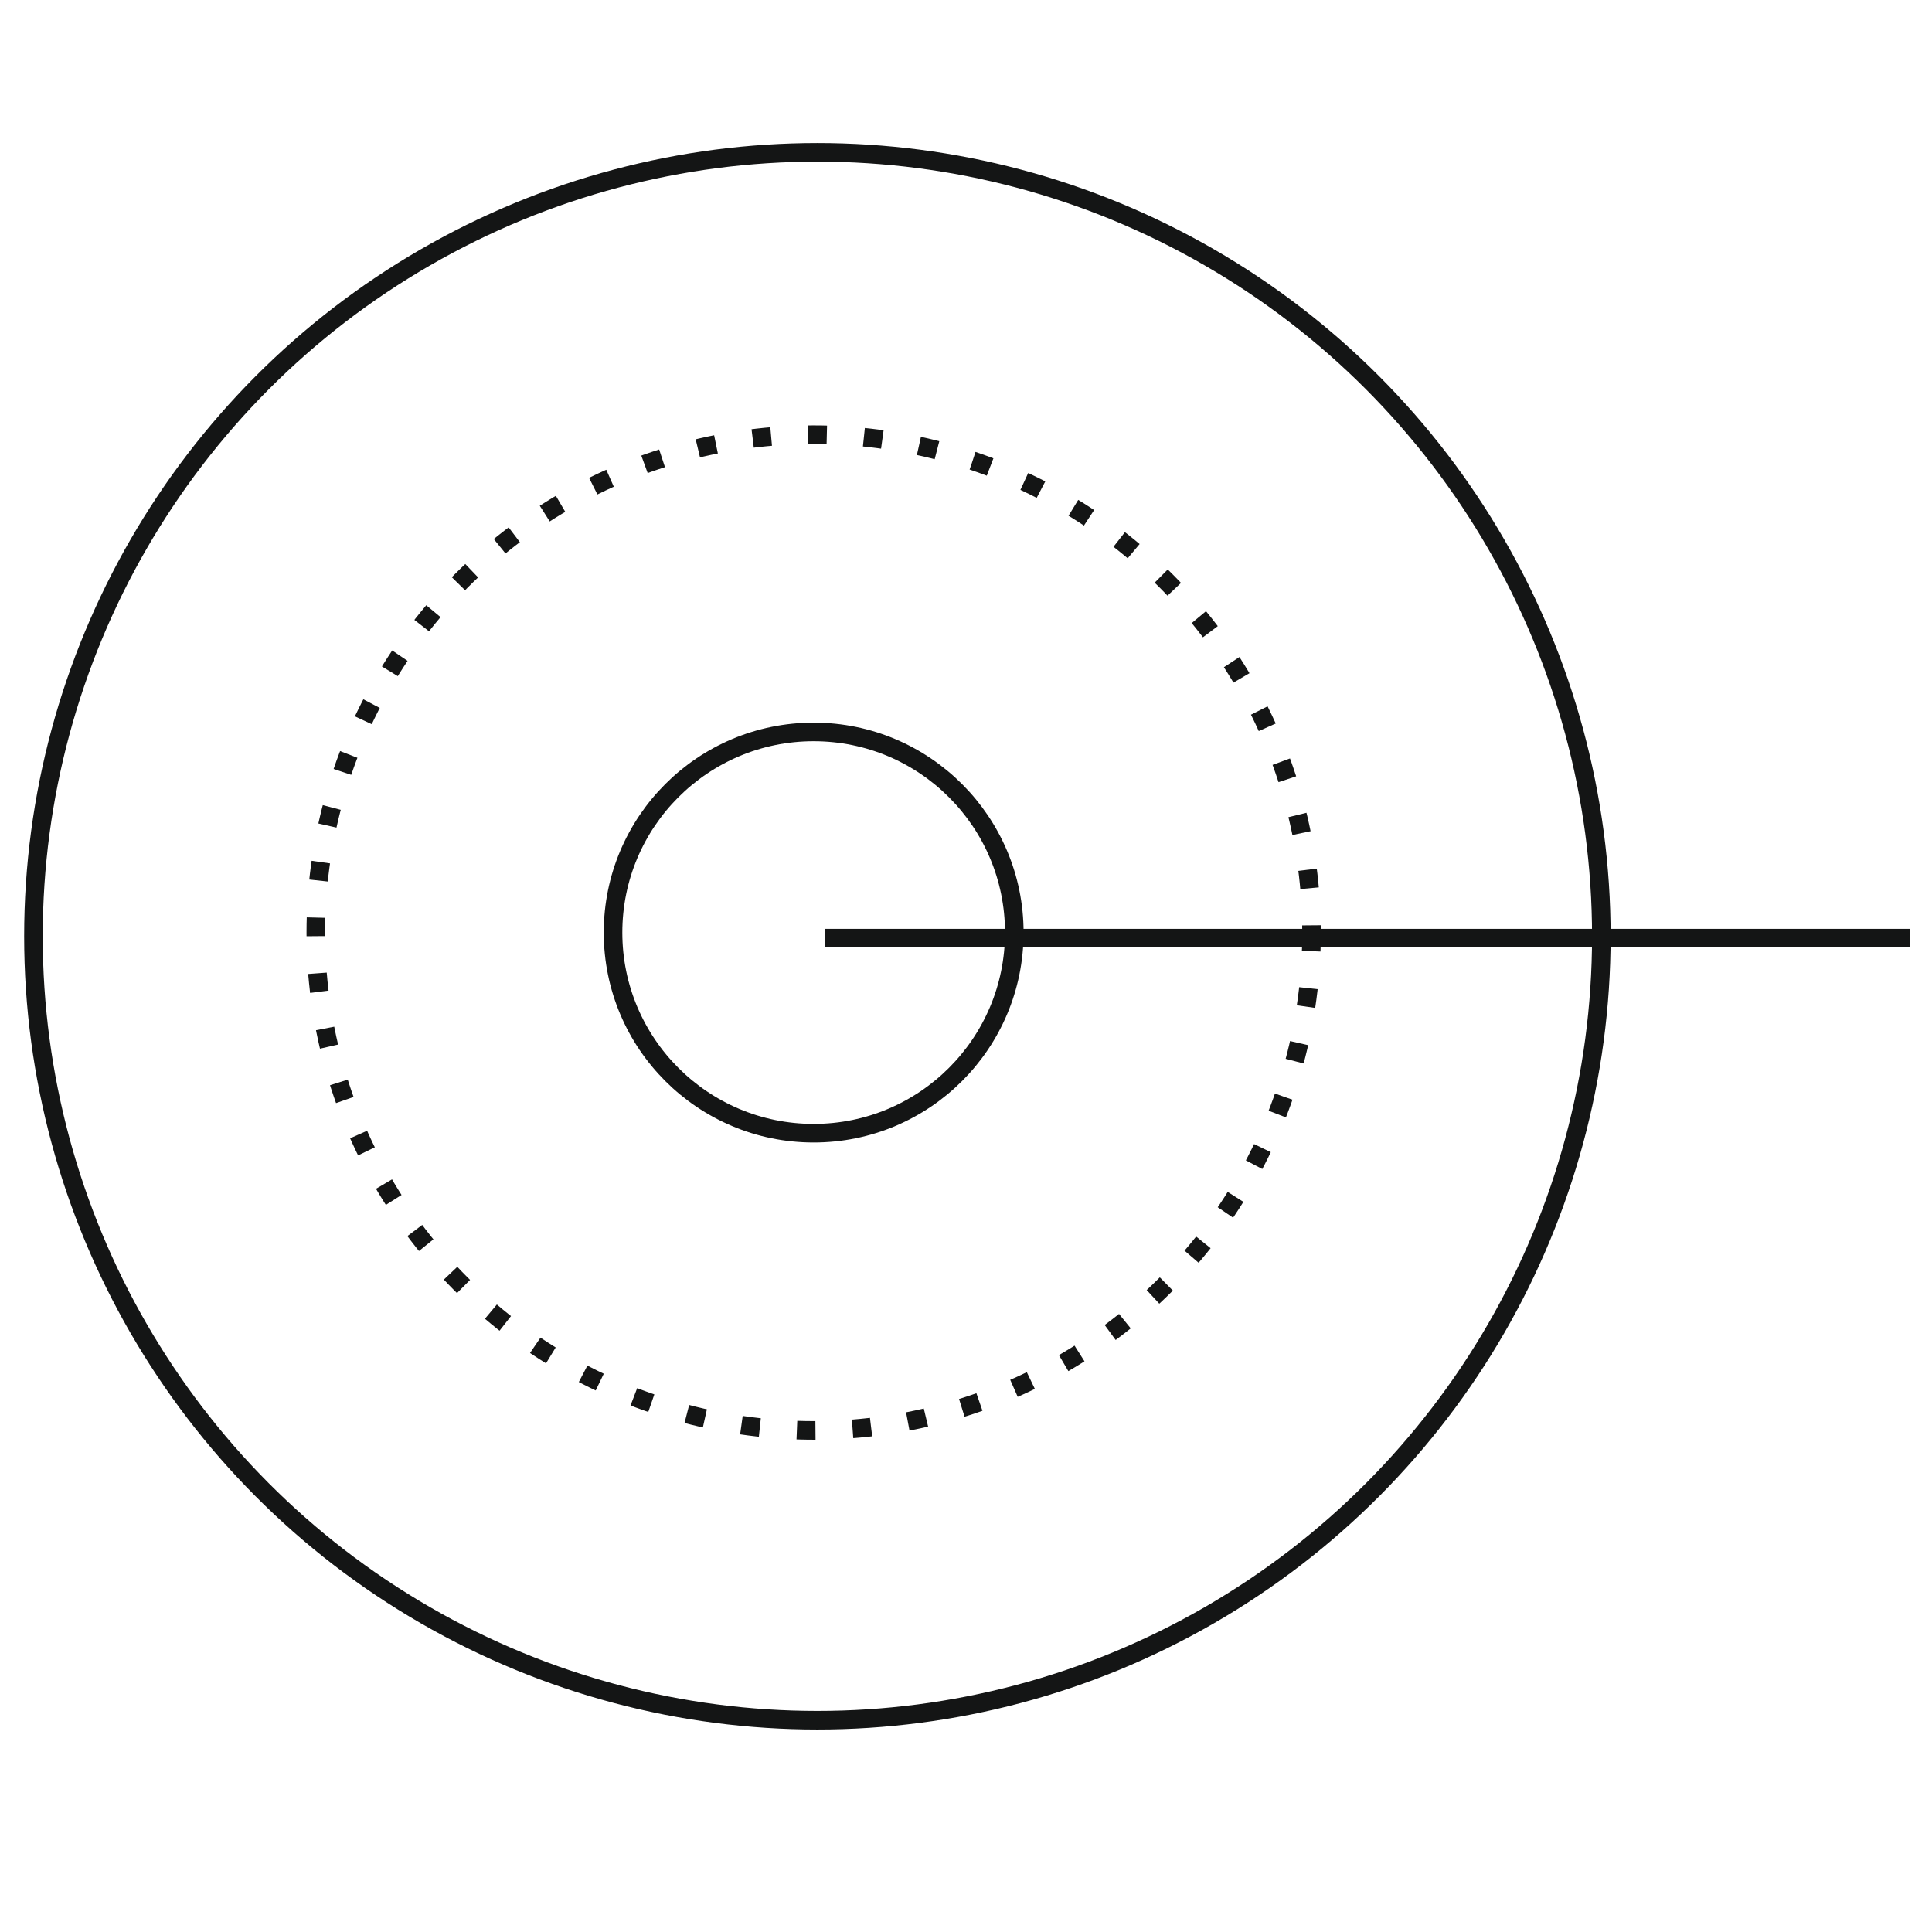 <svg xmlns="http://www.w3.org/2000/svg" viewBox="0 0 104 104"><circle fill="none" stroke="#141515" cx="44" cy="50.4" r="42.2"/><circle fill="none" stroke="#141515" stroke-dasharray="1,2" cx="43.8" cy="50.2" r="26.8"/><circle fill="none" stroke="#141515" cx="43.8" cy="50.2" r="10.8"/><path fill="none" stroke="#141515" d="M44.4 50.5h58.4"/></svg>